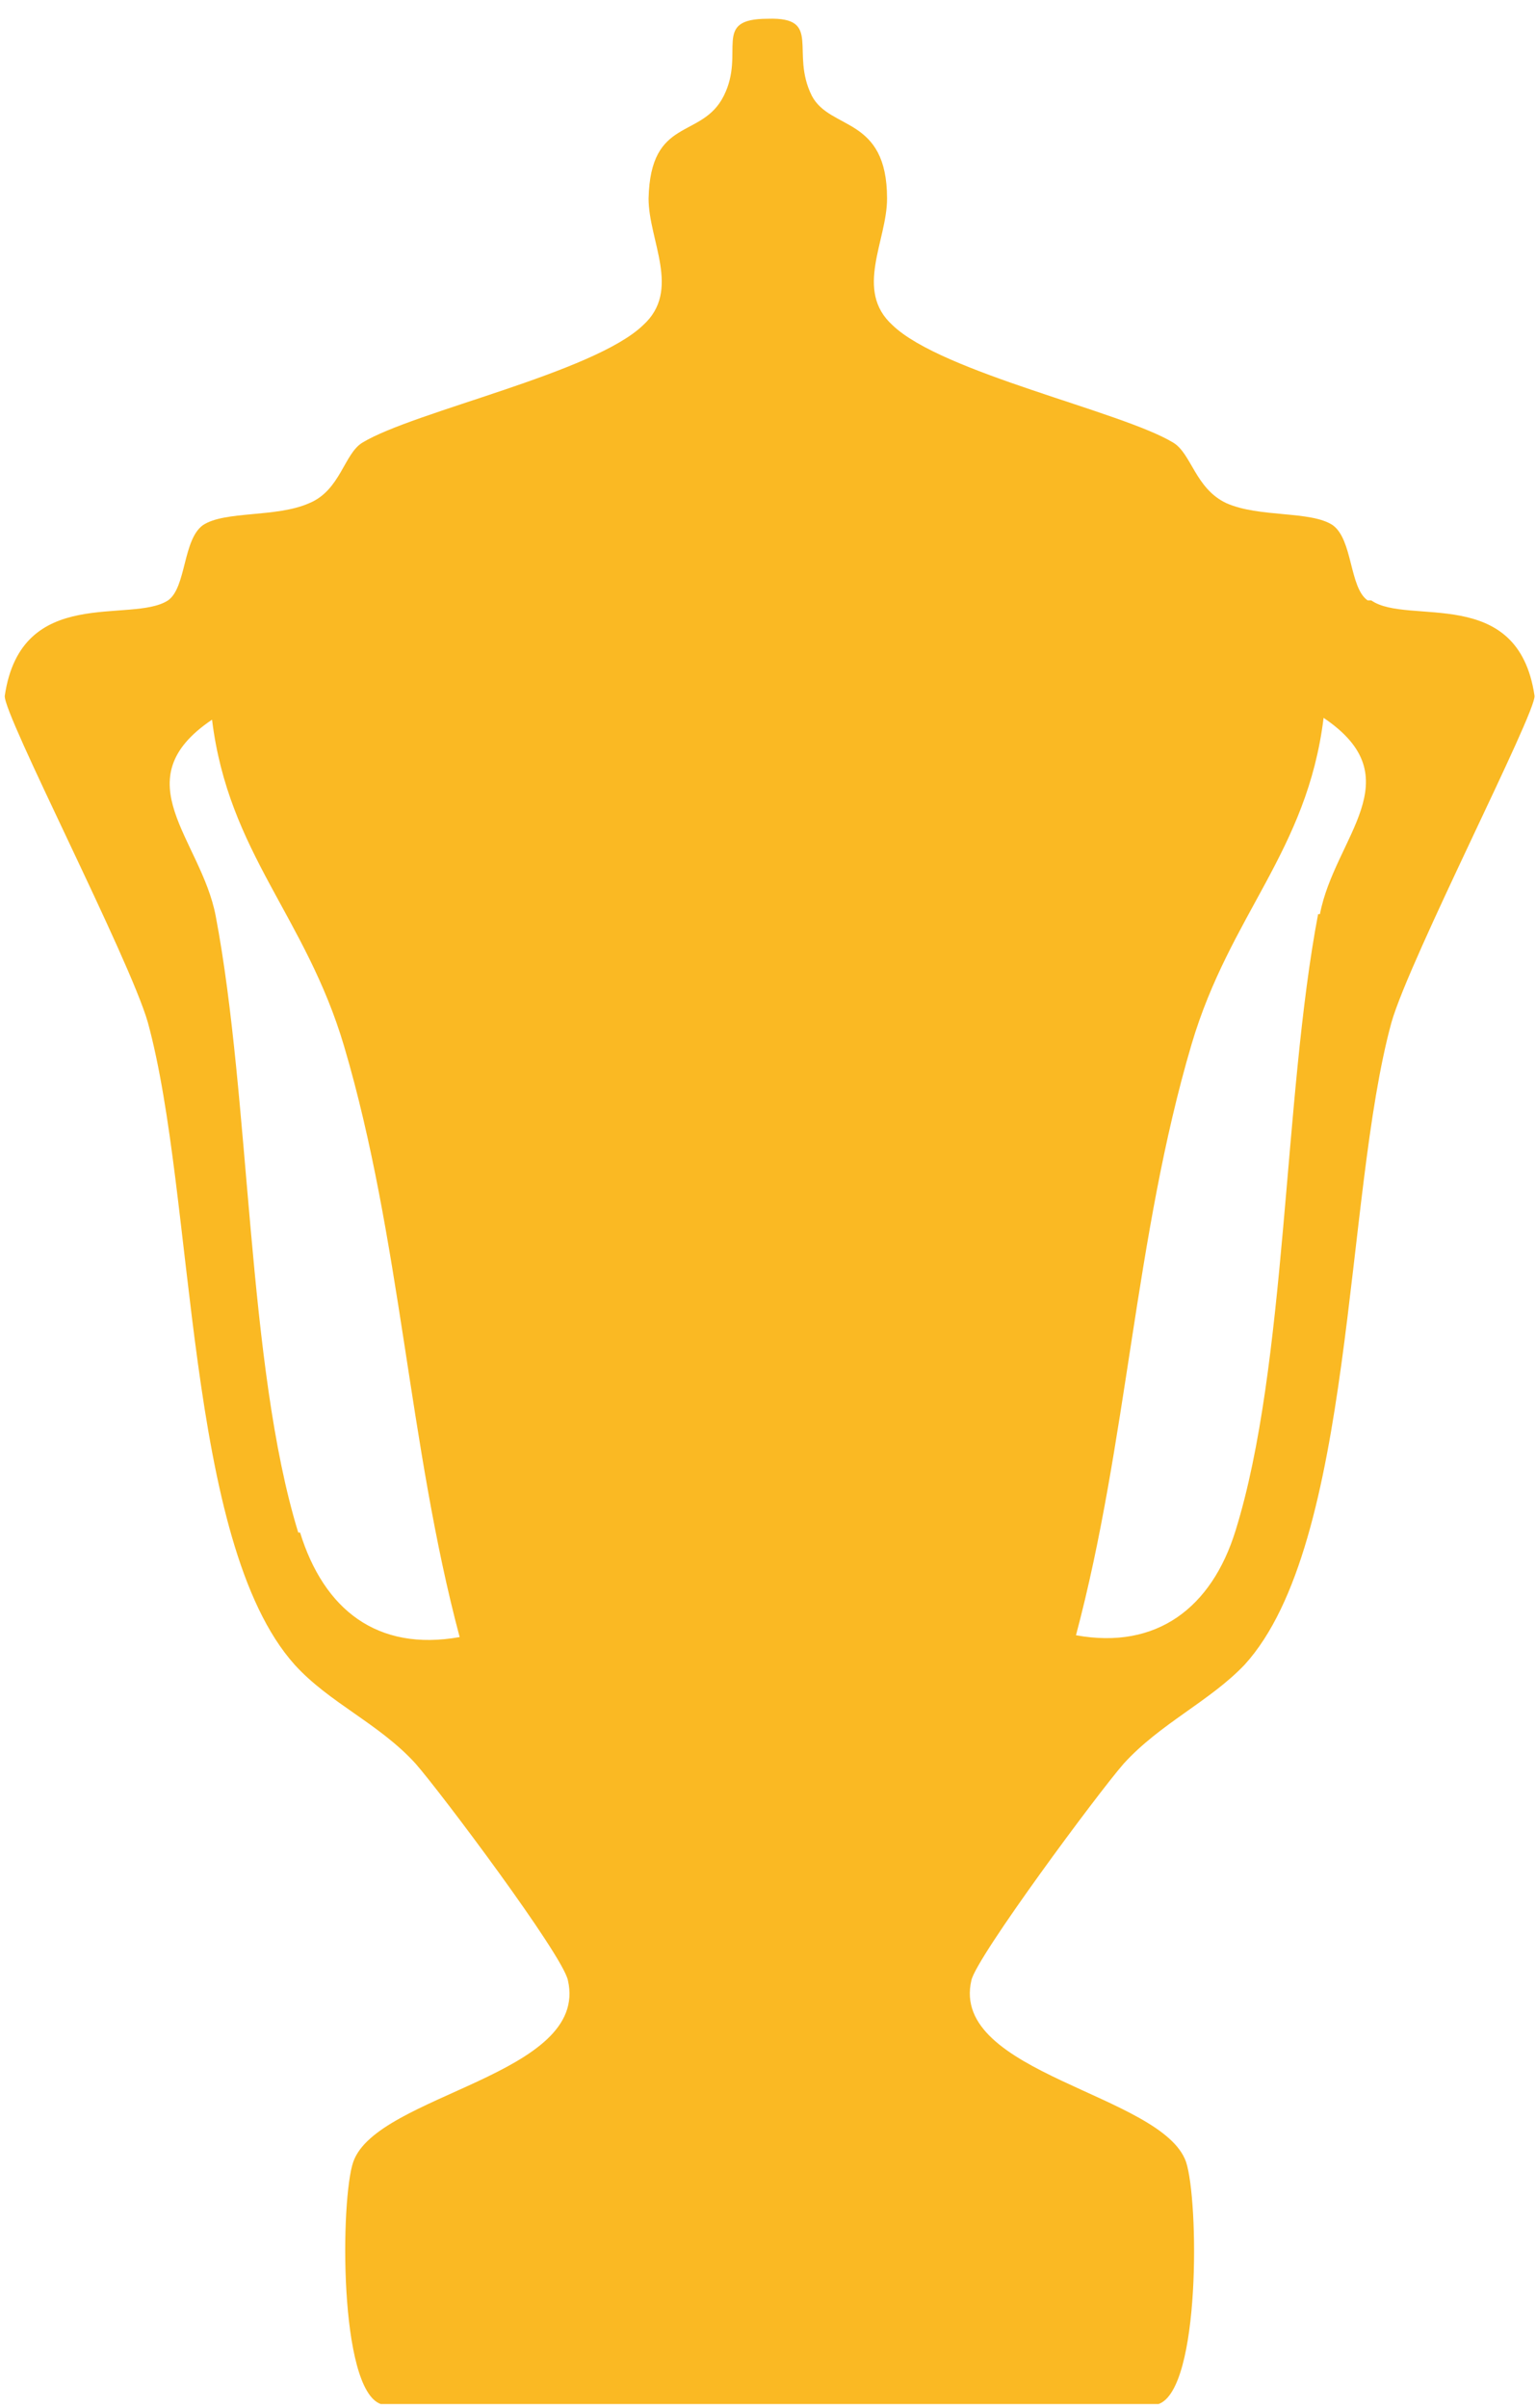 <svg width="67" height="105" viewBox="0 0 67 105" fill="none" xmlns="http://www.w3.org/2000/svg">
<path d="M59.815 26.181H59.655C58.855 25.621 59.015 23.541 58.135 22.901C57.175 22.261 54.934 22.581 53.494 21.941C52.134 21.3 51.974 19.78 51.174 19.3C48.934 17.94 41.093 16.26 38.932 14.18C37.252 12.659 38.693 10.499 38.693 8.659C38.693 5.058 36.212 5.699 35.412 4.178C34.452 2.258 35.892 0.738 33.492 0.818C31.012 0.818 32.532 2.258 31.572 4.178C30.611 6.099 28.371 5.058 28.291 8.659C28.291 10.499 29.731 12.659 28.051 14.18C25.891 16.26 18.05 17.94 15.81 19.3C15.01 19.78 14.85 21.38 13.489 21.941C12.049 22.581 9.809 22.261 8.849 22.901C7.969 23.541 8.129 25.621 7.329 26.181C5.729 27.221 0.928 25.461 0.208 30.341C0.128 31.142 5.649 41.783 6.449 44.583C8.529 52.184 8.049 67.226 12.849 72.587C14.37 74.267 16.53 75.147 18.13 76.907C19.25 78.187 24.531 85.228 24.771 86.348C25.731 90.509 16.45 91.309 15.41 94.269C14.85 95.869 14.77 104.19 16.61 104.83H50.534C52.374 104.19 52.294 95.949 51.734 94.269C50.694 91.309 41.413 90.429 42.373 86.348C42.613 85.308 47.894 78.187 49.014 76.907C50.614 75.147 52.774 74.187 54.294 72.587C59.095 67.306 58.615 52.184 60.695 44.583C61.495 41.783 67.016 31.062 66.936 30.341C66.216 25.461 61.415 27.301 59.815 26.181ZM13.009 66.826C10.769 59.545 10.929 47.944 9.409 39.943C8.769 36.582 5.329 34.022 9.249 31.382C9.969 37.222 13.329 39.943 15.01 45.623C17.49 54.024 17.81 62.985 20.05 71.386C16.45 72.026 14.13 70.186 13.089 66.826H13.009ZM57.575 39.863H57.495C55.975 47.864 56.135 59.545 53.894 66.746C52.854 70.106 50.454 71.947 46.934 71.306C49.174 62.905 49.494 53.944 51.974 45.543C53.654 39.863 57.015 37.142 57.735 31.302C61.655 33.942 58.215 36.502 57.575 39.863Z" fill="#FAB923"/>
</svg>

